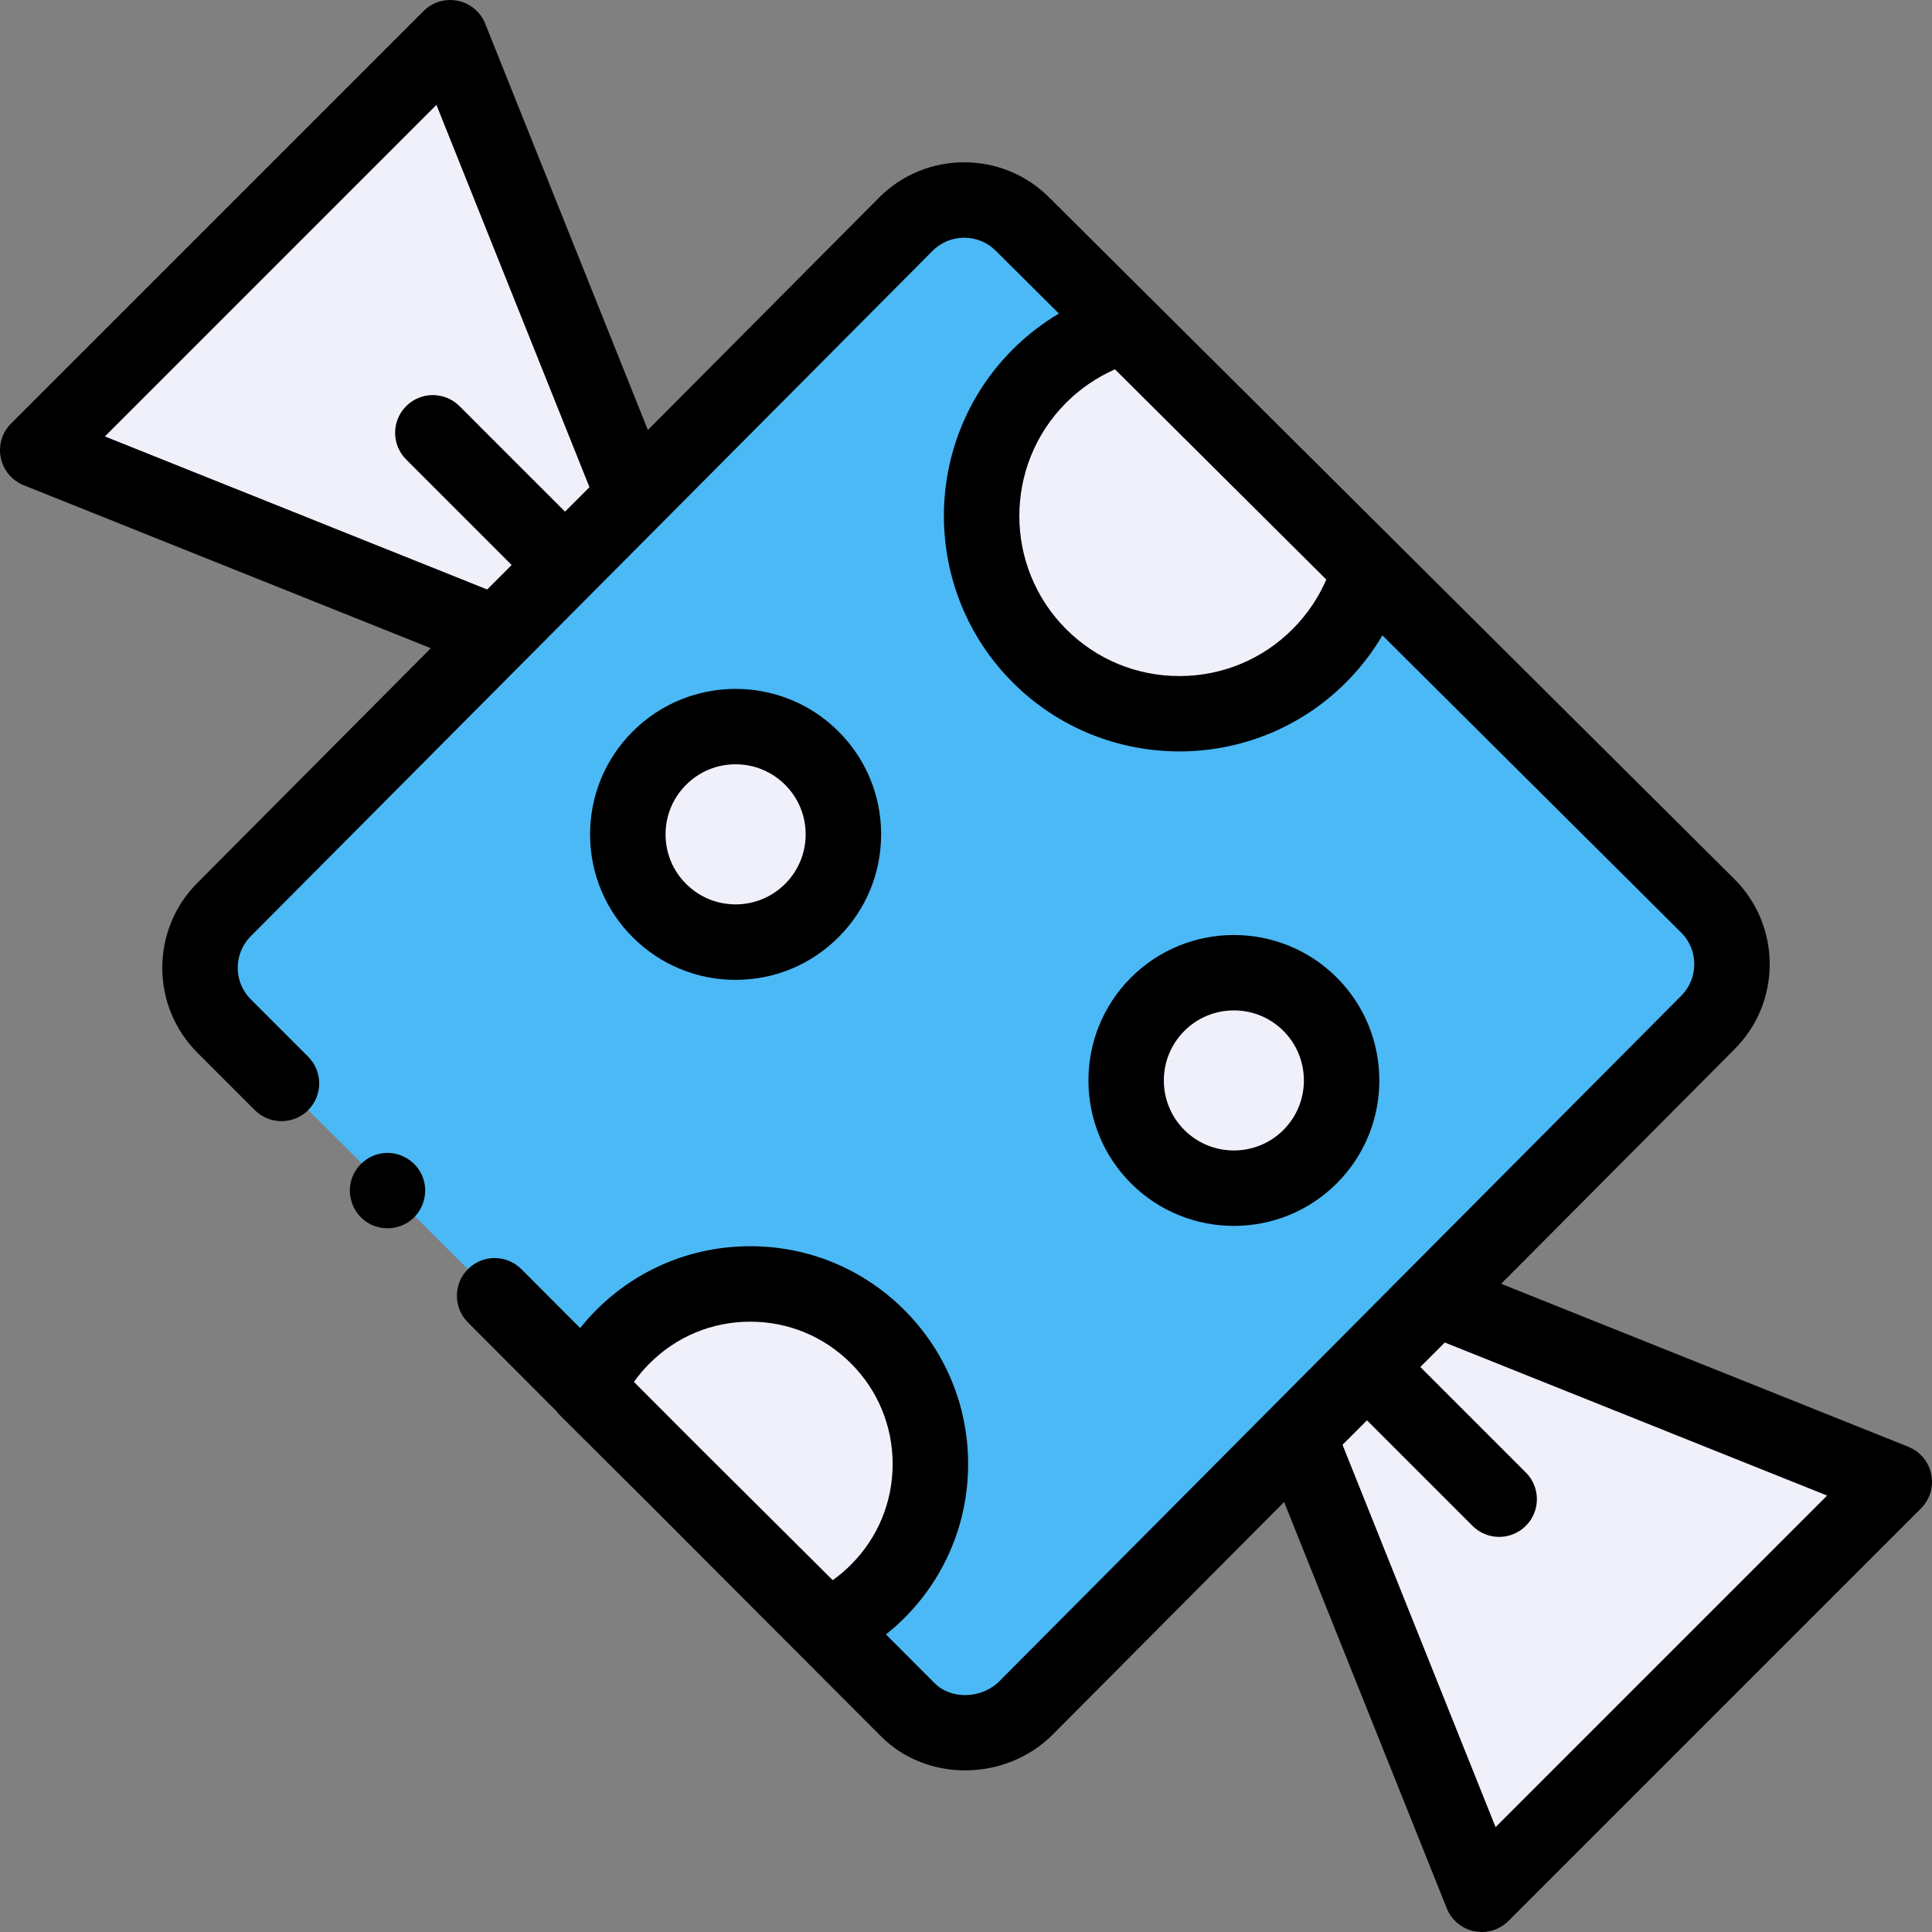 <svg height="512pt" viewBox="0 0 512 512" width="512pt" xmlns="http://www.w3.org/2000/svg"><rect x="0" y="0" width="512" height="512" fill="#808080" stroke="none"/><path d="m131.52 167.953-121.52-48.648 109.309-109.309 48.645 121.52zm0 0" fill="#f0f0fa"/><path d="m380.48 344.043 121.52 48.648-109.309 109.305-48.645-121.516zm0 0" fill="#f0f0fa"/><path d="m74.594 287.117-15.164-15.164c-8.551-8.504-8.586-22.328-.082-30.879l180.699-181.648c8.504-8.547 22.328-8.582 30.879-.078l181.645 180.695c8.551 8.504 8.586 22.328.082 30.879l-180.699 181.648c-8.504 8.547-22.801 9.062-31.352.555l-109.52-109.73" fill="#4bb9f5"/><g fill="#f0f0fa"><path d="m275.57 173.902c20.527 20.418 53.727 20.332 74.148-.195 6.531-6.566 10.953-14.43 13.293-22.758l-64.949-64.605c-8.312 2.379-16.156 6.844-22.688 13.41-20.422 20.527-20.332 53.727.195 74.148zm0 0"/><path d="m347.168 266.082c-11.184-11.125-29.27-11.078-40.398.105-11.125 11.184-11.078 29.27.109 40.395 11.184 11.125 29.27 11.078 40.395-.105 11.125-11.184 11.078-29.27-.105-40.395zm0 0"/><path d="m215.105 200.859c-11.184-11.125-29.27-11.078-40.395.109-11.125 11.184-11.078 29.27.105 40.395s29.27 11.078 40.398-.105c11.125-11.184 11.078-29.27-.109-40.398zm0 0"/><path d="m232.492 354.152c-18.688-18.594-48.91-18.512-67.5.176-4.062 4.086-7.238 8.727-9.516 13.672l63.57 63.238c4.938-2.305 9.559-5.5 13.625-9.59 18.59-18.688 18.512-48.906-.18-67.496zm0 0"/></g><path d="m511.797 390.68c-.676-3.289-2.961-6.023-6.078-7.273l-107.891-43.191 61.914-62.238c12.379-12.445 12.324-32.645-.117-45.023l-89.559-89.086c0-.004-.004-.004-.004-.008l-64.949-64.605c0-.004 0-.004-.004-.004l-27.133-26.992c-12.445-12.383-32.645-12.328-45.023.117l-61.258 61.582-43.105-107.676c-1.246-3.121-3.98-5.402-7.273-6.078-3.293-.672-6.703.348-9.078 2.727l-109.309 109.305c-2.375 2.375-3.402 5.789-2.727 9.078.676 3.293 2.961 6.027 6.078 7.277l107.895 43.191-61.918 62.238c-12.379 12.445-12.324 32.641.102 45.004l15.164 15.168c3.906 3.902 10.238 3.902 14.145 0 3.902-3.906 3.902-10.238 0-14.145l-15.184-15.184c-4.629-4.605-4.648-12.113-.047-16.738l180.699-181.645c4.602-4.625 12.109-4.648 16.734-.043l16.742 16.652c-4.477 2.668-8.629 5.895-12.328 9.609-24.277 24.406-24.172 64.012.23 88.289 12.164 12.098 28.098 18.145 44.027 18.145 16.043 0 32.082-6.129 44.262-18.375 3.699-3.715 6.902-7.883 9.547-12.375l79.168 78.75c4.625 4.602 4.645 12.109.043 16.734l-180.695 181.648c-4.699 4.723-12.742 4.969-17.188.547l-12.891-12.918c1.73-1.379 3.395-2.855 4.969-4.441 10.875-10.934 16.844-25.445 16.805-40.863-.043-15.422-6.086-29.902-17.016-40.777-10.898-10.84-25.348-16.801-40.711-16.801-.051 0-.105 0-.156 0-15.418.039-29.902 6.082-40.777 17.016-1.477 1.484-2.855 3.047-4.156 4.668l-15.586-15.617c-3.902-3.906-10.23-3.914-14.141-.012-3.91 3.902-3.918 10.234-.016 14.141l23.398 23.445c.305.414.645.816 1.02 1.188l23.164 23.043 61.961 62.082c6.012 5.98 14.098 8.957 22.242 8.953 8.434 0 16.934-3.191 23.254-9.547l61.262-61.582 43.102 107.676c1.25 3.121 3.984 5.402 7.277 6.078.668.137 1.34.203 2.008.203 2.625 0 5.176-1.031 7.07-2.926l109.309-109.309c2.375-2.375 3.402-5.789 2.727-9.082zm-396.141-362.891 40.562 101.32-6.48 6.484-27.961-27.961c-3.906-3.906-10.238-3.906-14.141 0-3.906 3.902-3.906 10.234 0 14.141l27.961 27.961-6.484 6.484-101.32-40.562zm226.969 138.863c-7.988 8.035-18.633 12.48-29.969 12.508-.039 0-.074 0-.113 0-11.289 0-21.914-4.383-29.922-12.348-16.586-16.5-16.656-43.418-.156-60.004 3.75-3.773 8.18-6.801 13.02-8.926l56 55.707c-2.102 4.848-5.105 9.293-8.859 13.062zm-170.543 194.727c7.109-7.145 16.574-11.094 26.652-11.121h.102c10.039 0 19.484 3.898 26.605 10.98 7.145 7.109 11.094 16.574 11.121 26.652s-3.875 19.562-10.984 26.707c-1.523 1.535-3.16 2.922-4.898 4.16l-34.957-34.773-17.723-17.758c1.219-1.715 2.578-3.336 4.082-4.848zm224.262 122.828-40.562-101.32 6.48-6.484 27.961 27.961c1.953 1.953 4.512 2.93 7.07 2.93 2.559 0 5.117-.977 7.07-2.93 3.906-3.906 3.906-10.238 0-14.141l-27.961-27.961 6.484-6.484 101.32 40.562zm0 0"/><path d="m354.332 313.527c14.996-15.074 14.934-39.539-.141-54.535-15.074-14.992-39.539-14.934-54.539.145-14.996 15.074-14.93 39.539.145 54.535 7.512 7.473 17.355 11.203 27.195 11.203 9.91 0 19.816-3.785 27.34-11.348zm-45.898-27.145c-.016-4.961 1.902-9.625 5.398-13.141 3.5-3.516 8.156-5.461 13.113-5.473h.051c4.938 0 9.586 1.918 13.09 5.398 7.254 7.223 7.285 18.996.066 26.254s-18.992 7.289-26.25.07c-3.516-3.496-5.457-8.152-5.469-13.109zm0 0"/><path d="m194.941 259.672h.102c10.301-.027 19.977-4.062 27.238-11.367 7.266-7.301 11.25-16.996 11.227-27.297-.027-10.301-4.066-19.973-11.367-27.238-15.074-14.996-39.539-14.93-54.535.145-7.266 7.301-11.25 16.996-11.223 27.297.023 10.301 4.062 19.973 11.363 27.238 7.281 7.238 16.934 11.223 27.195 11.223zm-13.156-51.652c3.496-3.52 8.152-5.461 13.109-5.473h.051c4.941 0 9.586 1.918 13.09 5.402 3.516 3.496 5.457 8.152 5.473 13.109.012 4.961-1.906 9.625-5.402 13.141-3.5 3.516-8.156 5.457-13.113 5.473-.016 0-.031 0-.051 0-4.938 0-9.586-1.918-13.09-5.402-3.516-3.496-5.457-8.152-5.469-13.113-.016-4.957 1.902-9.625 5.402-13.137zm0 0"/><path d="m111.93 311.703c-1.609-3.934-5.703-6.453-9.941-6.148-4.152.301-7.746 3.227-8.895 7.227-1.148 4.012.391 8.438 3.785 10.875 3.336 2.395 7.953 2.457 11.371.188 3.922-2.605 5.488-7.801 3.68-12.141zm0 0"/></svg>